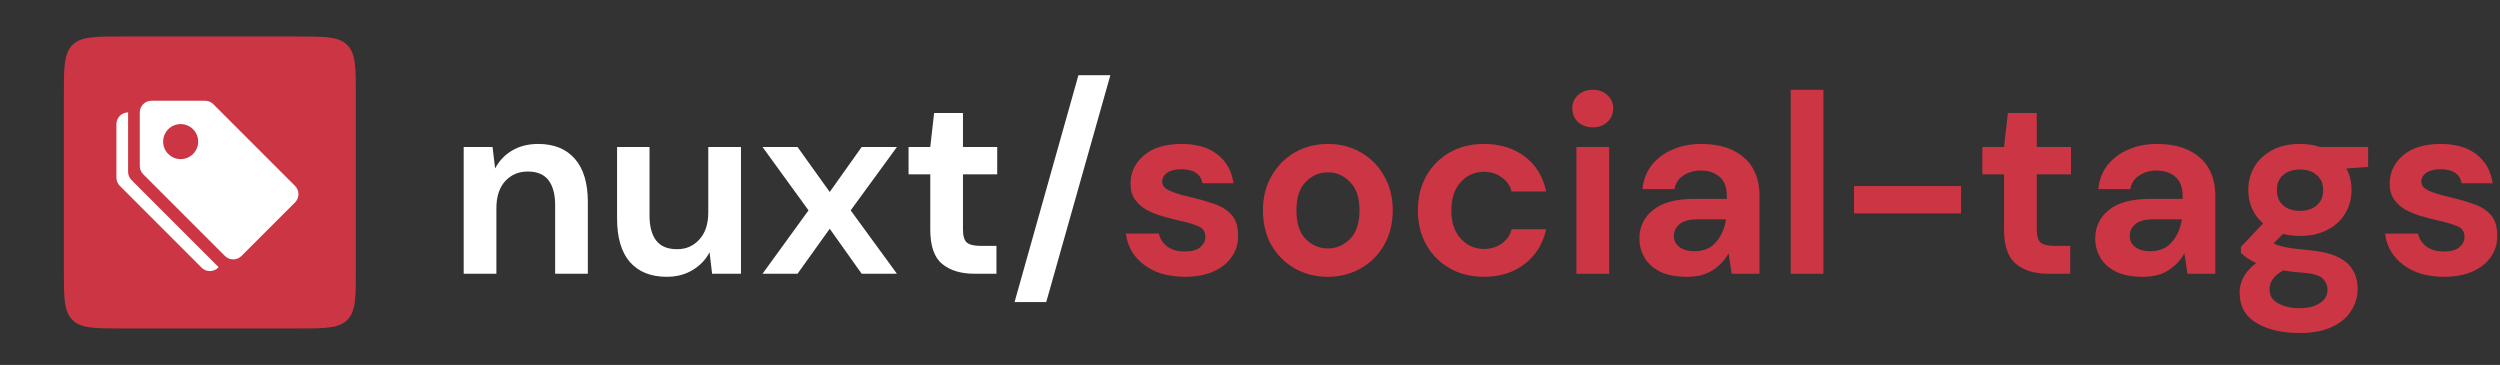 <svg width="274" height="40" viewBox="0 0 274 40" fill="none" xmlns="http://www.w3.org/2000/svg">
<rect x="0" y="0" width="274" height="40" fill="#333333" stroke="none"/>
<path d="M50.82 30V16.112H53.984L54.264 18.464C54.693 17.643 55.309 16.989 56.112 16.504C56.933 16.019 57.895 15.776 58.996 15.776C60.713 15.776 62.048 16.317 63 17.4C63.952 18.483 64.428 20.069 64.428 22.16V30H60.844V22.496C60.844 21.301 60.601 20.387 60.116 19.752C59.631 19.117 58.875 18.8 57.848 18.8C56.84 18.8 56.009 19.155 55.356 19.864C54.721 20.573 54.404 21.563 54.404 22.832V30H50.82ZM73.063 30.336C71.327 30.336 69.983 29.795 69.031 28.712C68.098 27.629 67.631 26.043 67.631 23.952V16.112H71.187V23.616C71.187 24.811 71.43 25.725 71.915 26.36C72.4 26.995 73.166 27.312 74.211 27.312C75.201 27.312 76.013 26.957 76.647 26.248C77.3 25.539 77.627 24.549 77.627 23.28V16.112H81.211V30H78.047L77.767 27.648C77.338 28.469 76.713 29.123 75.891 29.608C75.088 30.093 74.146 30.336 73.063 30.336ZM83.574 30L88.614 23.056L83.574 16.112H87.41L90.938 21.04L94.438 16.112H98.302L93.234 23.056L98.302 30H94.438L90.938 25.072L87.41 30H83.574ZM106.774 30C105.318 30 104.151 29.645 103.274 28.936C102.396 28.227 101.958 26.967 101.958 25.156V19.108H99.578V16.112H101.958L102.378 12.388H105.542V16.112H109.294V19.108H105.542V25.184C105.542 25.856 105.682 26.323 105.962 26.584C106.26 26.827 106.764 26.948 107.474 26.948H109.21V30H106.774ZM111.195 33.108L118.195 8.244H121.695L114.667 33.108H111.195Z" fill="white"/>
<path d="M129.896 30.336C128.664 30.336 127.581 30.14 126.648 29.748C125.715 29.337 124.968 28.777 124.408 28.068C123.848 27.359 123.512 26.537 123.4 25.604H127.012C127.124 26.145 127.423 26.612 127.908 27.004C128.412 27.377 129.056 27.564 129.84 27.564C130.624 27.564 131.193 27.405 131.548 27.088C131.921 26.771 132.108 26.407 132.108 25.996C132.108 25.399 131.847 24.997 131.324 24.792C130.801 24.568 130.073 24.353 129.14 24.148C128.543 24.017 127.936 23.859 127.32 23.672C126.704 23.485 126.135 23.252 125.612 22.972C125.108 22.673 124.697 22.3 124.38 21.852C124.063 21.385 123.904 20.816 123.904 20.144C123.904 18.912 124.389 17.876 125.36 17.036C126.349 16.196 127.731 15.776 129.504 15.776C131.147 15.776 132.453 16.159 133.424 16.924C134.413 17.689 135.001 18.744 135.188 20.088H131.8C131.595 19.061 130.82 18.548 129.476 18.548C128.804 18.548 128.281 18.679 127.908 18.94C127.553 19.201 127.376 19.528 127.376 19.92C127.376 20.331 127.647 20.657 128.188 20.9C128.729 21.143 129.448 21.367 130.344 21.572C131.315 21.796 132.201 22.048 133.004 22.328C133.825 22.589 134.479 22.991 134.964 23.532C135.449 24.055 135.692 24.811 135.692 25.8C135.711 26.659 135.487 27.433 135.02 28.124C134.553 28.815 133.881 29.356 133.004 29.748C132.127 30.14 131.091 30.336 129.896 30.336ZM145.531 30.336C144.187 30.336 142.974 30.028 141.891 29.412C140.827 28.796 139.978 27.947 139.343 26.864C138.727 25.763 138.419 24.493 138.419 23.056C138.419 21.619 138.736 20.359 139.371 19.276C140.006 18.175 140.855 17.316 141.919 16.7C143.002 16.084 144.215 15.776 145.559 15.776C146.884 15.776 148.079 16.084 149.143 16.7C150.226 17.316 151.075 18.175 151.691 19.276C152.326 20.359 152.643 21.619 152.643 23.056C152.643 24.493 152.326 25.763 151.691 26.864C151.075 27.947 150.226 28.796 149.143 29.412C148.06 30.028 146.856 30.336 145.531 30.336ZM145.531 27.228C146.464 27.228 147.276 26.883 147.967 26.192C148.658 25.483 149.003 24.437 149.003 23.056C149.003 21.675 148.658 20.639 147.967 19.948C147.276 19.239 146.474 18.884 145.559 18.884C144.607 18.884 143.786 19.239 143.095 19.948C142.423 20.639 142.087 21.675 142.087 23.056C142.087 24.437 142.423 25.483 143.095 26.192C143.786 26.883 144.598 27.228 145.531 27.228ZM162.651 30.336C161.233 30.336 159.982 30.028 158.899 29.412C157.817 28.796 156.958 27.937 156.323 26.836C155.707 25.735 155.399 24.475 155.399 23.056C155.399 21.637 155.707 20.377 156.323 19.276C156.958 18.175 157.817 17.316 158.899 16.7C159.982 16.084 161.233 15.776 162.651 15.776C164.425 15.776 165.918 16.243 167.131 17.176C168.345 18.091 169.119 19.36 169.455 20.984H165.675C165.489 20.312 165.115 19.789 164.555 19.416C164.014 19.024 163.37 18.828 162.623 18.828C161.634 18.828 160.794 19.201 160.103 19.948C159.413 20.695 159.067 21.731 159.067 23.056C159.067 24.381 159.413 25.417 160.103 26.164C160.794 26.911 161.634 27.284 162.623 27.284C163.37 27.284 164.014 27.097 164.555 26.724C165.115 26.351 165.489 25.819 165.675 25.128H169.455C169.119 26.696 168.345 27.956 167.131 28.908C165.918 29.86 164.425 30.336 162.651 30.336ZM174.568 13.956C173.915 13.956 173.374 13.76 172.944 13.368C172.534 12.976 172.328 12.481 172.328 11.884C172.328 11.287 172.534 10.801 172.944 10.428C173.374 10.036 173.915 9.84 174.568 9.84C175.222 9.84 175.754 10.036 176.164 10.428C176.594 10.801 176.808 11.287 176.808 11.884C176.808 12.481 176.594 12.976 176.164 13.368C175.754 13.76 175.222 13.956 174.568 13.956ZM172.776 30V16.112H176.36V30H172.776ZM184.889 30.336C183.695 30.336 182.715 30.149 181.949 29.776C181.184 29.384 180.615 28.871 180.241 28.236C179.868 27.601 179.681 26.901 179.681 26.136C179.681 24.848 180.185 23.803 181.193 23C182.201 22.197 183.713 21.796 185.729 21.796H189.257V21.46C189.257 20.508 188.987 19.808 188.445 19.36C187.904 18.912 187.232 18.688 186.429 18.688C185.701 18.688 185.067 18.865 184.525 19.22C183.984 19.556 183.648 20.06 183.517 20.732H180.017C180.111 19.724 180.447 18.847 181.025 18.1C181.623 17.353 182.388 16.784 183.321 16.392C184.255 15.981 185.3 15.776 186.457 15.776C188.436 15.776 189.995 16.271 191.133 17.26C192.272 18.249 192.841 19.649 192.841 21.46V30H189.789L189.453 27.76C189.043 28.507 188.464 29.123 187.717 29.608C186.989 30.093 186.047 30.336 184.889 30.336ZM185.701 27.536C186.728 27.536 187.521 27.2 188.081 26.528C188.66 25.856 189.024 25.025 189.173 24.036H186.121C185.169 24.036 184.488 24.213 184.077 24.568C183.667 24.904 183.461 25.324 183.461 25.828C183.461 26.369 183.667 26.789 184.077 27.088C184.488 27.387 185.029 27.536 185.701 27.536ZM196.261 30V9.84H199.845V30H196.261ZM203.2 23.392V20.396H214.932V23.392H203.2ZM224.461 30C223.005 30 221.838 29.645 220.961 28.936C220.084 28.227 219.645 26.967 219.645 25.156V19.108H217.265V16.112H219.645L220.065 12.388H223.229V16.112H226.981V19.108H223.229V25.184C223.229 25.856 223.369 26.323 223.649 26.584C223.948 26.827 224.452 26.948 225.161 26.948H226.897V30H224.461ZM234.846 30.336C233.652 30.336 232.672 30.149 231.906 29.776C231.141 29.384 230.572 28.871 230.198 28.236C229.825 27.601 229.638 26.901 229.638 26.136C229.638 24.848 230.142 23.803 231.15 23C232.158 22.197 233.67 21.796 235.686 21.796H239.214V21.46C239.214 20.508 238.944 19.808 238.402 19.36C237.861 18.912 237.189 18.688 236.386 18.688C235.658 18.688 235.024 18.865 234.482 19.22C233.941 19.556 233.605 20.06 233.474 20.732H229.974C230.068 19.724 230.404 18.847 230.982 18.1C231.58 17.353 232.345 16.784 233.278 16.392C234.212 15.981 235.257 15.776 236.414 15.776C238.393 15.776 239.952 16.271 241.09 17.26C242.229 18.249 242.798 19.649 242.798 21.46V30H239.746L239.41 27.76C239 28.507 238.421 29.123 237.674 29.608C236.946 30.093 236.004 30.336 234.846 30.336ZM235.658 27.536C236.685 27.536 237.478 27.2 238.038 26.528C238.617 25.856 238.981 25.025 239.13 24.036H236.078C235.126 24.036 234.445 24.213 234.034 24.568C233.624 24.904 233.418 25.324 233.418 25.828C233.418 26.369 233.624 26.789 234.034 27.088C234.445 27.387 234.986 27.536 235.658 27.536ZM252.098 25.856C251.426 25.856 250.801 25.781 250.222 25.632L249.186 26.668C249.504 26.836 249.933 26.976 250.474 27.088C251.016 27.2 251.893 27.312 253.106 27.424C254.954 27.592 256.298 28.031 257.138 28.74C257.978 29.449 258.398 30.429 258.398 31.68C258.398 32.501 258.174 33.276 257.726 34.004C257.278 34.751 256.588 35.348 255.654 35.796C254.721 36.263 253.526 36.496 252.07 36.496C250.092 36.496 248.496 36.123 247.282 35.376C246.069 34.648 245.462 33.547 245.462 32.072C245.462 30.821 246.069 29.739 247.282 28.824C246.909 28.656 246.582 28.479 246.302 28.292C246.041 28.105 245.808 27.909 245.602 27.704V27.06L248.038 24.484C246.956 23.532 246.414 22.309 246.414 20.816C246.414 19.883 246.638 19.033 247.086 18.268C247.553 17.503 248.206 16.896 249.046 16.448C249.886 16 250.904 15.776 252.098 15.776C252.882 15.776 253.61 15.888 254.282 16.112H259.546V18.296L257.166 18.464C257.54 19.173 257.726 19.957 257.726 20.816C257.726 21.749 257.502 22.599 257.054 23.364C256.606 24.129 255.953 24.736 255.094 25.184C254.254 25.632 253.256 25.856 252.098 25.856ZM252.098 23.112C252.826 23.112 253.424 22.916 253.89 22.524C254.376 22.132 254.618 21.572 254.618 20.844C254.618 20.116 254.376 19.556 253.89 19.164C253.424 18.772 252.826 18.576 252.098 18.576C251.333 18.576 250.717 18.772 250.25 19.164C249.784 19.556 249.55 20.116 249.55 20.844C249.55 21.572 249.784 22.132 250.25 22.524C250.717 22.916 251.333 23.112 252.098 23.112ZM248.738 31.708C248.738 32.399 249.056 32.912 249.69 33.248C250.344 33.603 251.137 33.78 252.07 33.78C252.966 33.78 253.694 33.593 254.254 33.22C254.814 32.865 255.094 32.38 255.094 31.764C255.094 31.26 254.908 30.84 254.534 30.504C254.18 30.168 253.461 29.963 252.378 29.888C251.613 29.832 250.904 29.748 250.25 29.636C249.709 29.935 249.317 30.261 249.074 30.616C248.85 30.971 248.738 31.335 248.738 31.708ZM267.9 30.336C266.668 30.336 265.585 30.14 264.652 29.748C263.719 29.337 262.972 28.777 262.412 28.068C261.852 27.359 261.516 26.537 261.404 25.604H265.016C265.128 26.145 265.427 26.612 265.912 27.004C266.416 27.377 267.06 27.564 267.844 27.564C268.628 27.564 269.197 27.405 269.552 27.088C269.925 26.771 270.112 26.407 270.112 25.996C270.112 25.399 269.851 24.997 269.328 24.792C268.805 24.568 268.077 24.353 267.144 24.148C266.547 24.017 265.94 23.859 265.324 23.672C264.708 23.485 264.139 23.252 263.616 22.972C263.112 22.673 262.701 22.3 262.384 21.852C262.067 21.385 261.908 20.816 261.908 20.144C261.908 18.912 262.393 17.876 263.364 17.036C264.353 16.196 265.735 15.776 267.508 15.776C269.151 15.776 270.457 16.159 271.428 16.924C272.417 17.689 273.005 18.744 273.192 20.088H269.804C269.599 19.061 268.824 18.548 267.48 18.548C266.808 18.548 266.285 18.679 265.912 18.94C265.557 19.201 265.38 19.528 265.38 19.92C265.38 20.331 265.651 20.657 266.192 20.9C266.733 21.143 267.452 21.367 268.348 21.572C269.319 21.796 270.205 22.048 271.008 22.328C271.829 22.589 272.483 22.991 272.968 23.532C273.453 24.055 273.696 24.811 273.696 25.8C273.715 26.659 273.491 27.433 273.024 28.124C272.557 28.815 271.885 29.356 271.008 29.748C270.131 30.14 269.095 30.336 267.9 30.336Z" fill="#CC3644"/>
<path d="M7 10.4C7 7.383 7 5.875 7.937 4.937C8.875 4 10.383 4 13.4 4H32.6C35.617 4 37.126 4 38.063 4.937C39 5.875 39 7.383 39 10.4V29.6C39 32.617 39 34.126 38.063 35.063C37.126 36 35.617 36 32.6 36H13.4C10.383 36 8.875 36 7.937 35.063C7 34.126 7 32.617 7 29.6V10.4Z" fill="#CC3644"/>
<g clip-path="url(#clip0_107_350)">
<path d="M15.32 12.32C15.32 11.98 15.455 11.655 15.695 11.415C15.935 11.175 16.261 11.04 16.6 11.04H22.47C22.809 11.04 23.135 11.175 23.375 11.415L32.335 20.375C32.575 20.615 32.71 20.941 32.71 21.28C32.71 21.619 32.575 21.945 32.335 22.185L26.465 28.055C26.225 28.295 25.899 28.43 25.56 28.43C25.221 28.43 24.895 28.295 24.655 28.055L15.695 19.095C15.455 18.855 15.32 18.529 15.32 18.19V12.32ZM19.8 17.44C20.309 17.44 20.797 17.238 21.158 16.878C21.518 16.518 21.72 16.029 21.72 15.52C21.72 15.011 21.518 14.522 21.158 14.162C20.797 13.802 20.309 13.6 19.8 13.6C19.291 13.6 18.802 13.802 18.442 14.162C18.082 14.522 17.88 15.011 17.88 15.52C17.88 16.029 18.082 16.518 18.442 16.878C18.802 17.238 19.291 17.44 19.8 17.44Z" fill="white"/>
<path d="M14.415 19.735C14.175 19.495 14.04 19.169 14.04 18.83V12.32C13.7 12.32 13.375 12.455 13.135 12.695C12.895 12.935 12.76 13.261 12.76 13.6V19.47C12.76 19.809 12.895 20.135 13.135 20.375L22.095 29.335C22.335 29.575 22.661 29.71 23 29.71C23.339 29.71 23.665 29.575 23.905 29.335L23.96 29.28L14.415 19.735Z" fill="white"/>
</g>
<defs>
<clipPath id="clip0_107_350">
<rect width="20.48" height="20.48" fill="white" transform="translate(12.76 9.76)"/>
</clipPath>
</defs>
</svg>

